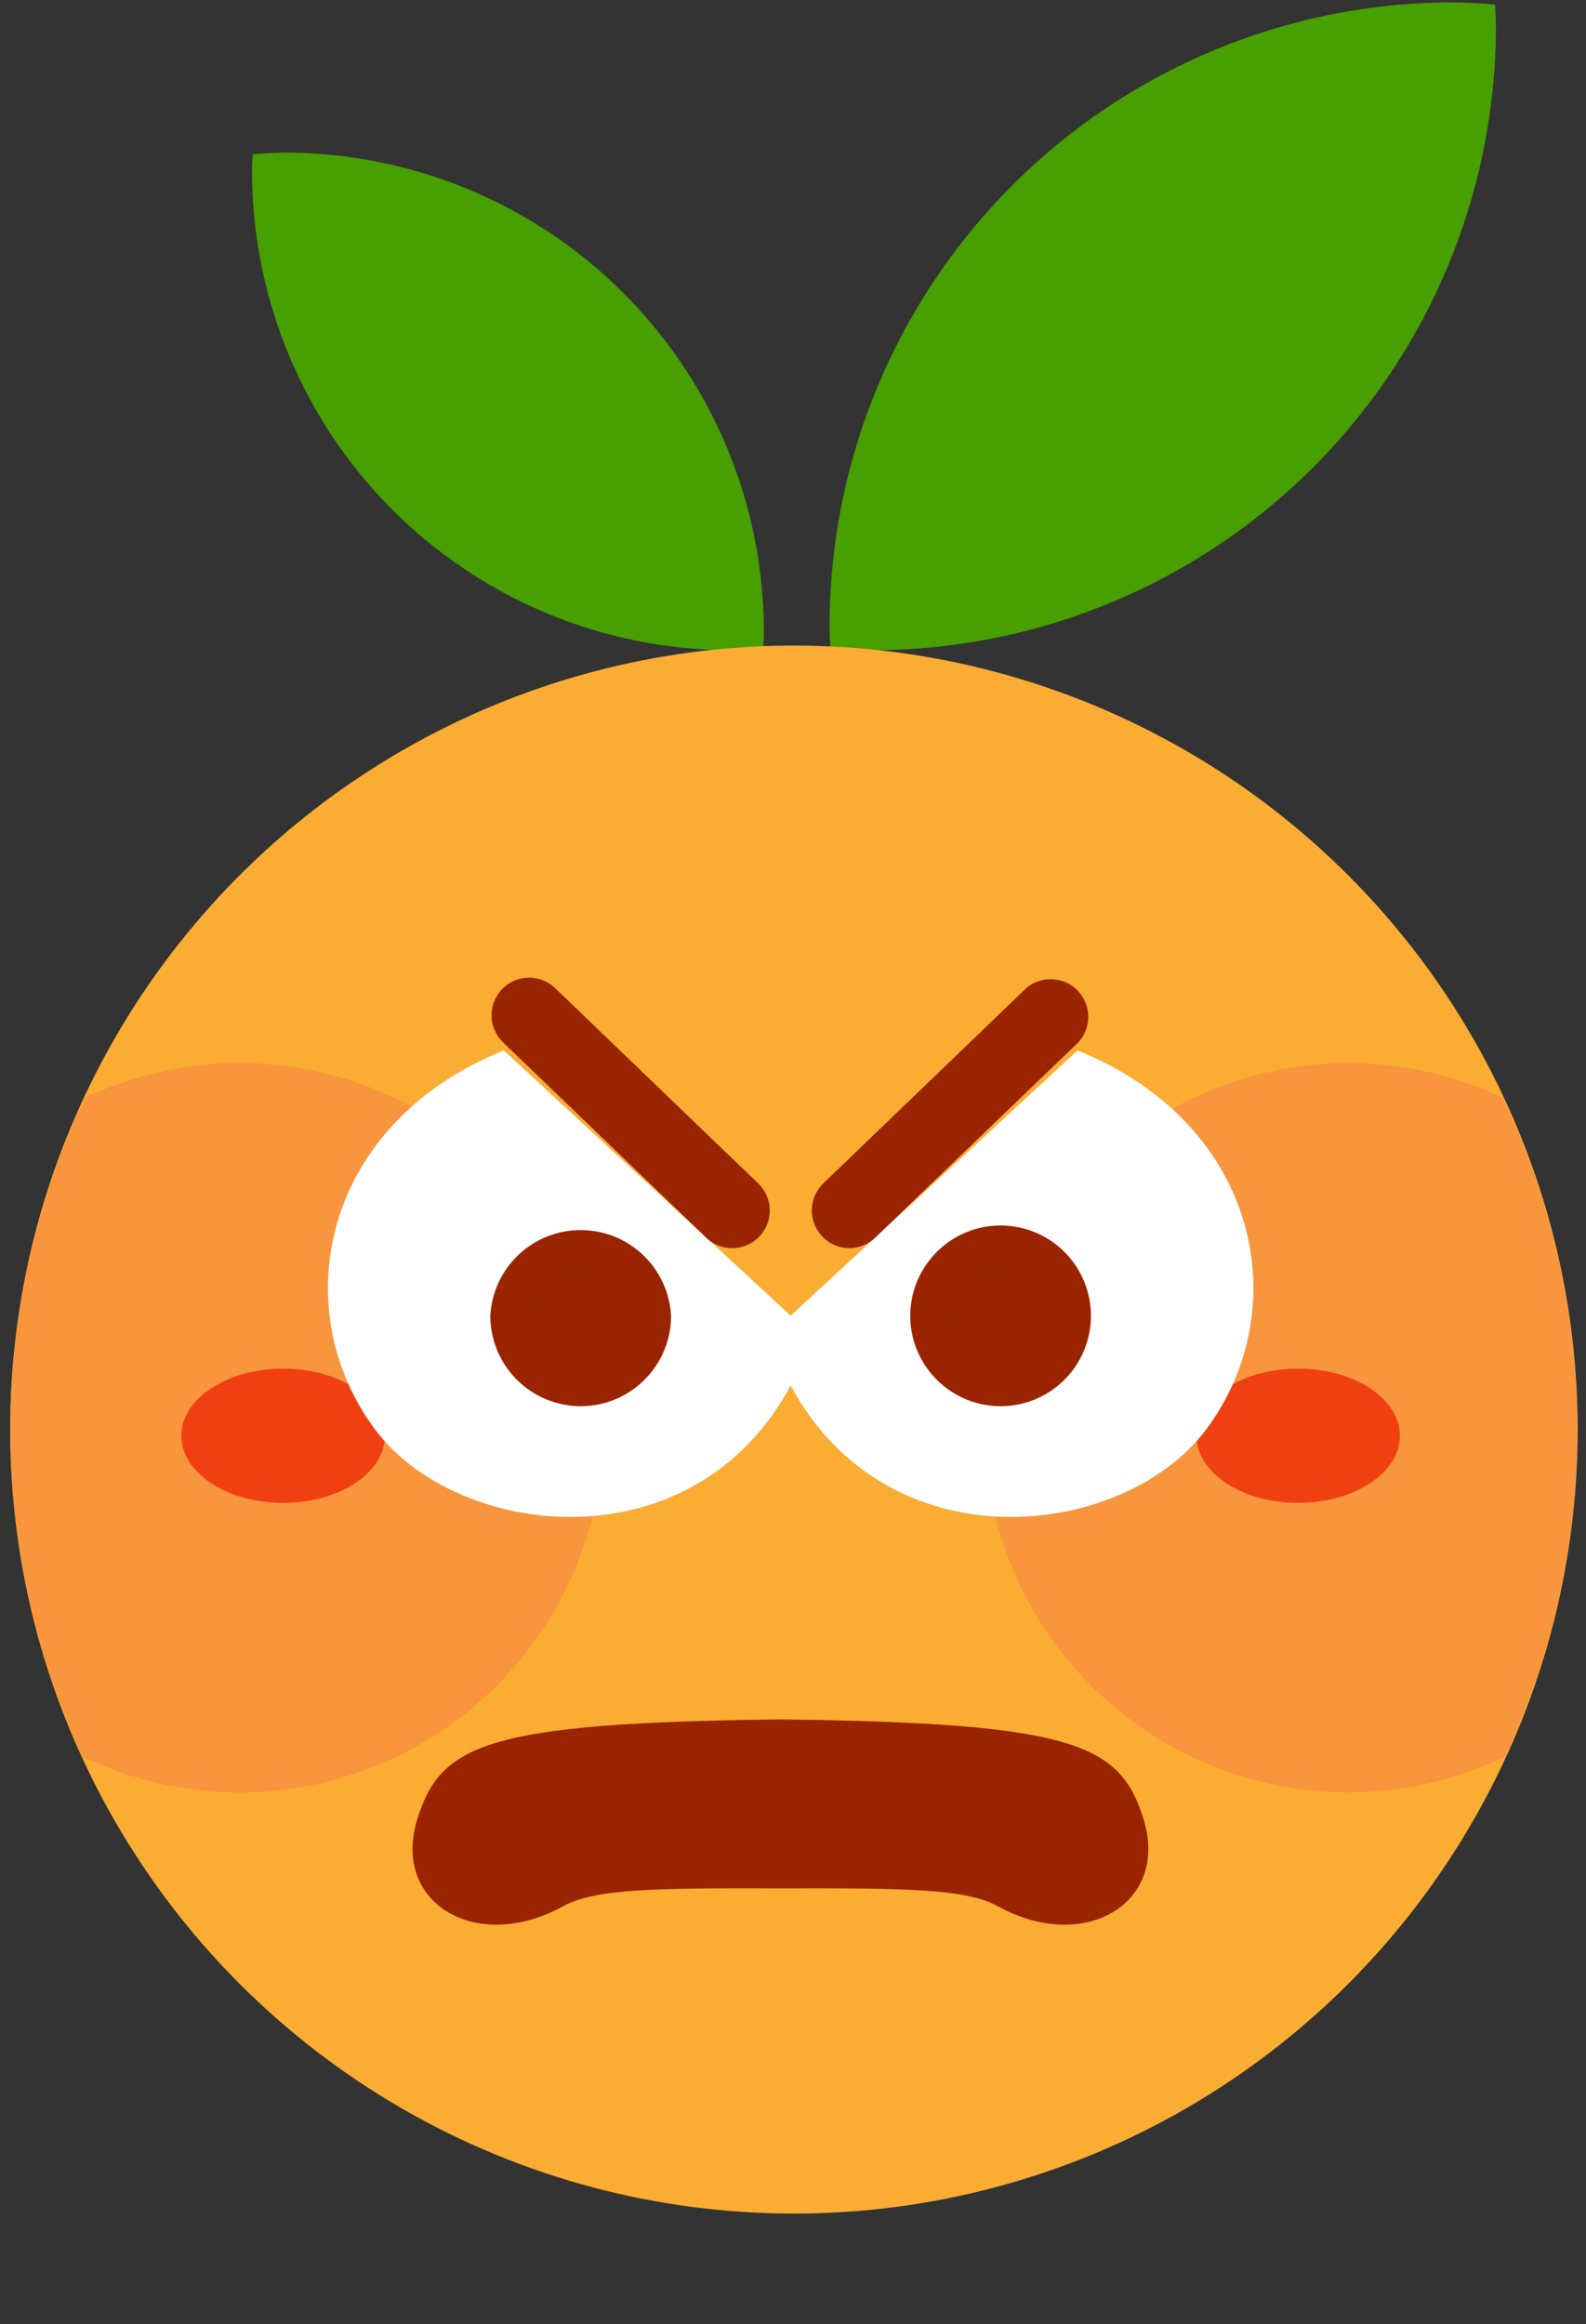<svg version="1.1" id="clemoji3_angry" xmlns="http://www.w3.org/2000/svg" x="0" y="0" width="19" height="27.834" xml:space="preserve"><rect width="100%" height="100%" fill="#333333" stroke="none"/><g id="step3" transform="translate(-1152.716 -245.513)" visibility="hidden"><animate attributeName="visibility" from="hidden" to="hidden" dur="210ms" begin="0ms" values="visible;hidden;hidden" keyTimes="0;0.5;1" repeatCount="indefinite"/><g id="g4278-9-96" transform="translate(476.037 306.04)" fill="#479F00"><path id="path4138-2-28-0-4-5-4-7" d="M695.64-55.521a7.477 7.477 0 00-10.257 2.573c-.043.074-.083.149-.124.225.135.096.272.189.413.276a7.477 7.477 0 0010.257-2.573c.043-.074.084-.148.123-.224a8.471 8.471 0 00-.412-.277z"/><path id="path4138-2-5-2-4-7-3-73-9" d="M676.559-53.515a5.744 5.744 0 018.094.679c.042.051.082.102.122.155-.09.09-.183.177-.279.261a5.743 5.743 0 01-8.094-.678c-.042-.05-.082-.102-.122-.154a5.78 5.78 0 01.279-.263z"/></g><circle id="path4138-0-0-4-1-9-4" fill="#FAAC33" cx="1162.226" cy="262.633" r="9.388"/><path id="path4586" fill="#992500" d="M1164.663 268.338c1.042.576 2.057-.032 1.754-1.028-.275-.912-.819-1.165-4.354-1.207-3.534.042-4.077.295-4.353 1.207-.301.996.712 1.604 1.754 1.028.379-.209 1.118-.216 2.599-.212 1.483-.003 2.221.003 2.6.212z"/></g><g id="step2" transform="translate(-1247.265 -196.424)" visibility="hidden"><animate attributeName="visibility" from="hidden" to="hidden" dur="210ms" begin="0ms" values="hidden;visible;hidden" keyTimes="0;0.5;1" repeatCount="indefinite"/><g id="g4815" fill="#479F00"><path id="path4138-2-28-0-4-5-4-7-3" d="M1265.806 199.38a7.475 7.475 0 00-9.427 4.787 5.71 5.71 0 00-.07.247 7 7 0 00.463.177 7.478 7.478 0 009.429-4.787c.024-.081.048-.164.07-.246a8.404 8.404 0 00-.465-.178z"/><path id="path4138-2-5-2-4-7-3-73-9-4" d="M1248.736 200.226a5.743 5.743 0 017.214 3.732c.019.063.037.126.053.189a6.372 6.372 0 01-.357.134 5.744 5.744 0 01-7.215-3.731 6.607 6.607 0 01-.053-.188 5.16 5.16 0 01.358-.136z"/></g><circle id="path4138-0-0-4-1-9-4-3" fill="#F7AC32" cx="1256.777" cy="213.544" r="9.389"/><path id="path4586-4" fill="#9A2400" d="M1259.214 220.043c1.636.41 2.056-.826 1.754-1.822-.276-.912-.82-1.165-4.354-1.207-3.533.042-4.077.295-4.353 1.207-.301.996.382 2.034 1.754 1.822.379-.209 1.117-.215 2.599-.212 1.481-.003 2.22.003 2.6.212z"/></g><g id="step1" transform="translate(-1246.636 -202.735)"><animate attributeName="visibility" from="hidden" to="hidden" dur="210ms" begin="0ms" values="hidden;hidden;visible" keyTimes="0;0.5;1" repeatCount="indefinite"/><g id="g4262-1-1-5" transform="translate(1204.787 405.887)" fill="#479F00"><path id="path4138-2-2-4-6" d="M59.263-203.124a7.478 7.478 0 00-7.476 7.479c.001.085.005.17.009.256.165.014.33.021.495.024a7.477 7.477 0 007.479-7.476v-.002a11.08 11.08 0 00-.01-.255 8.313 8.313 0 00-.497-.026z"/><path id="path4138-2-5-0-8-5" d="M45.257-201.324A5.743 5.743 0 0151-195.581a4.32 4.32 0 01-.007.197 5.398 5.398 0 01-.381.019 5.743 5.743 0 01-5.744-5.742v-.001c.001-.065.004-.131.007-.196.127-.011.255-.018.382-.02z"/></g><circle id="g20_1_" fill="#FAAC33" cx="1256.147" cy="219.855" r="9.389"/><path id="path4586-7" fill="#9A2400" d="M1258.585 225.561c1.041.576 2.055-.033 1.754-1.028-.276-.912-.82-1.165-4.354-1.207-3.533.042-4.077.295-4.353 1.207-.301.995.713 1.604 1.754 1.028.38-.209 1.118-.216 2.599-.212 1.48-.003 2.22.003 2.6.212z"/></g><g id="gjoues" transform="translate(-1246.636 -202.735)"><g id="joues" transform="translate(-1.622 150.223)" fill="#F8953D"><path id="joue1" d="M1251.121 65.244a4.387 4.387 0 00-1.847.416 9.397 9.397 0 00-.894 3.973c.004 1.353.3 2.688.867 3.915.585.28 1.226.427 1.874.429 2.411 0 4.365-1.955 4.365-4.366s-1.953-4.367-4.365-4.367z"/><path id="joue2" d="M1264.416 65.244a4.366 4.366 0 000 8.732 4.369 4.369 0 001.875-.429 9.388 9.388 0 00.865-3.915 9.369 9.369 0 00-.893-3.973 4.382 4.382 0 00-1.847-.415z"/></g></g><style>#joues&gt;path{transition:fill .3s;animation:rougie 3s infinite}@keyframes rougie{from{fill:#F8A243}25%{fill:#F8953D}50%{fill:#F8803C}75%{fill:#F8953D}to{fill:#F8A243}}</style><g id="g45" transform="translate(43.022 150.223)" fill="#F04012"><ellipse id="g46" cx="-39.63" cy="-133.029" rx="1.219" ry=".804"/><ellipse id="g48" cx="-27.47" cy="-133.029" rx="1.218" ry=".804"/></g><g id="g35-2" transform="translate(43.15 150.473)" fill="#FFF"><path id="g36-2" d="M-37.115-137.894c-2.207.896-2.604 3.115-1.544 4.537 1.062 1.424 4.289 1.709 5.239-1.122l-3.695-3.415z"/><path id="g38-2" d="M-30.241-137.894c2.207.896 2.605 3.115 1.543 4.537-1.061 1.424-4.287 1.709-5.237-1.122l3.694-3.415z"/></g><g id="g35" transform="translate(1128.42 370.83)"><g id="g36_1_"><circle id="path4213-6-3-5-8-9-48-09-6_1_" fill="#992500" cx="-1121.463" cy="-355.073" r=".818"/><path fill="#9A2400" d="M-1121.463-353.99a1.084 1.084 0 01-1.083-1.082 1.084 1.084 0 012.165 0c0 .597-.486 1.082-1.082 1.082zm0-1.635a.554.554 0 10.001 1.107.554.554 0 00-.001-1.107z"/></g><g id="g38"><circle id="path4213-6-6-7-8-8-3-21-6-7_1_" fill="#992500" cx="-1116.433" cy="-355.073" r=".818"/><path fill="#9A2400" d="M-1116.433-353.99c-.596 0-1.082-.485-1.082-1.082s.486-1.082 1.082-1.082a1.082 1.082 0 010 2.164zm0-1.635a.554.554 0 10.001 1.107.554.554 0 00-.001-1.107z"/></g></g><path d="M-34.423-135.526a.449.449 0 01-.312-.126l-2.432-2.338a.45.45 0 01.624-.649l2.432 2.338a.45.45 0 01-.312.775zm1.404 0a.451.451 0 01-.312-.775l2.431-2.338a.451.451 0 01.624.649l-2.433 2.338a.444.444 0 01-.31.126z" transform="translate(43.194 150.473)" id="g34" fill="#9A2400"/></svg>
